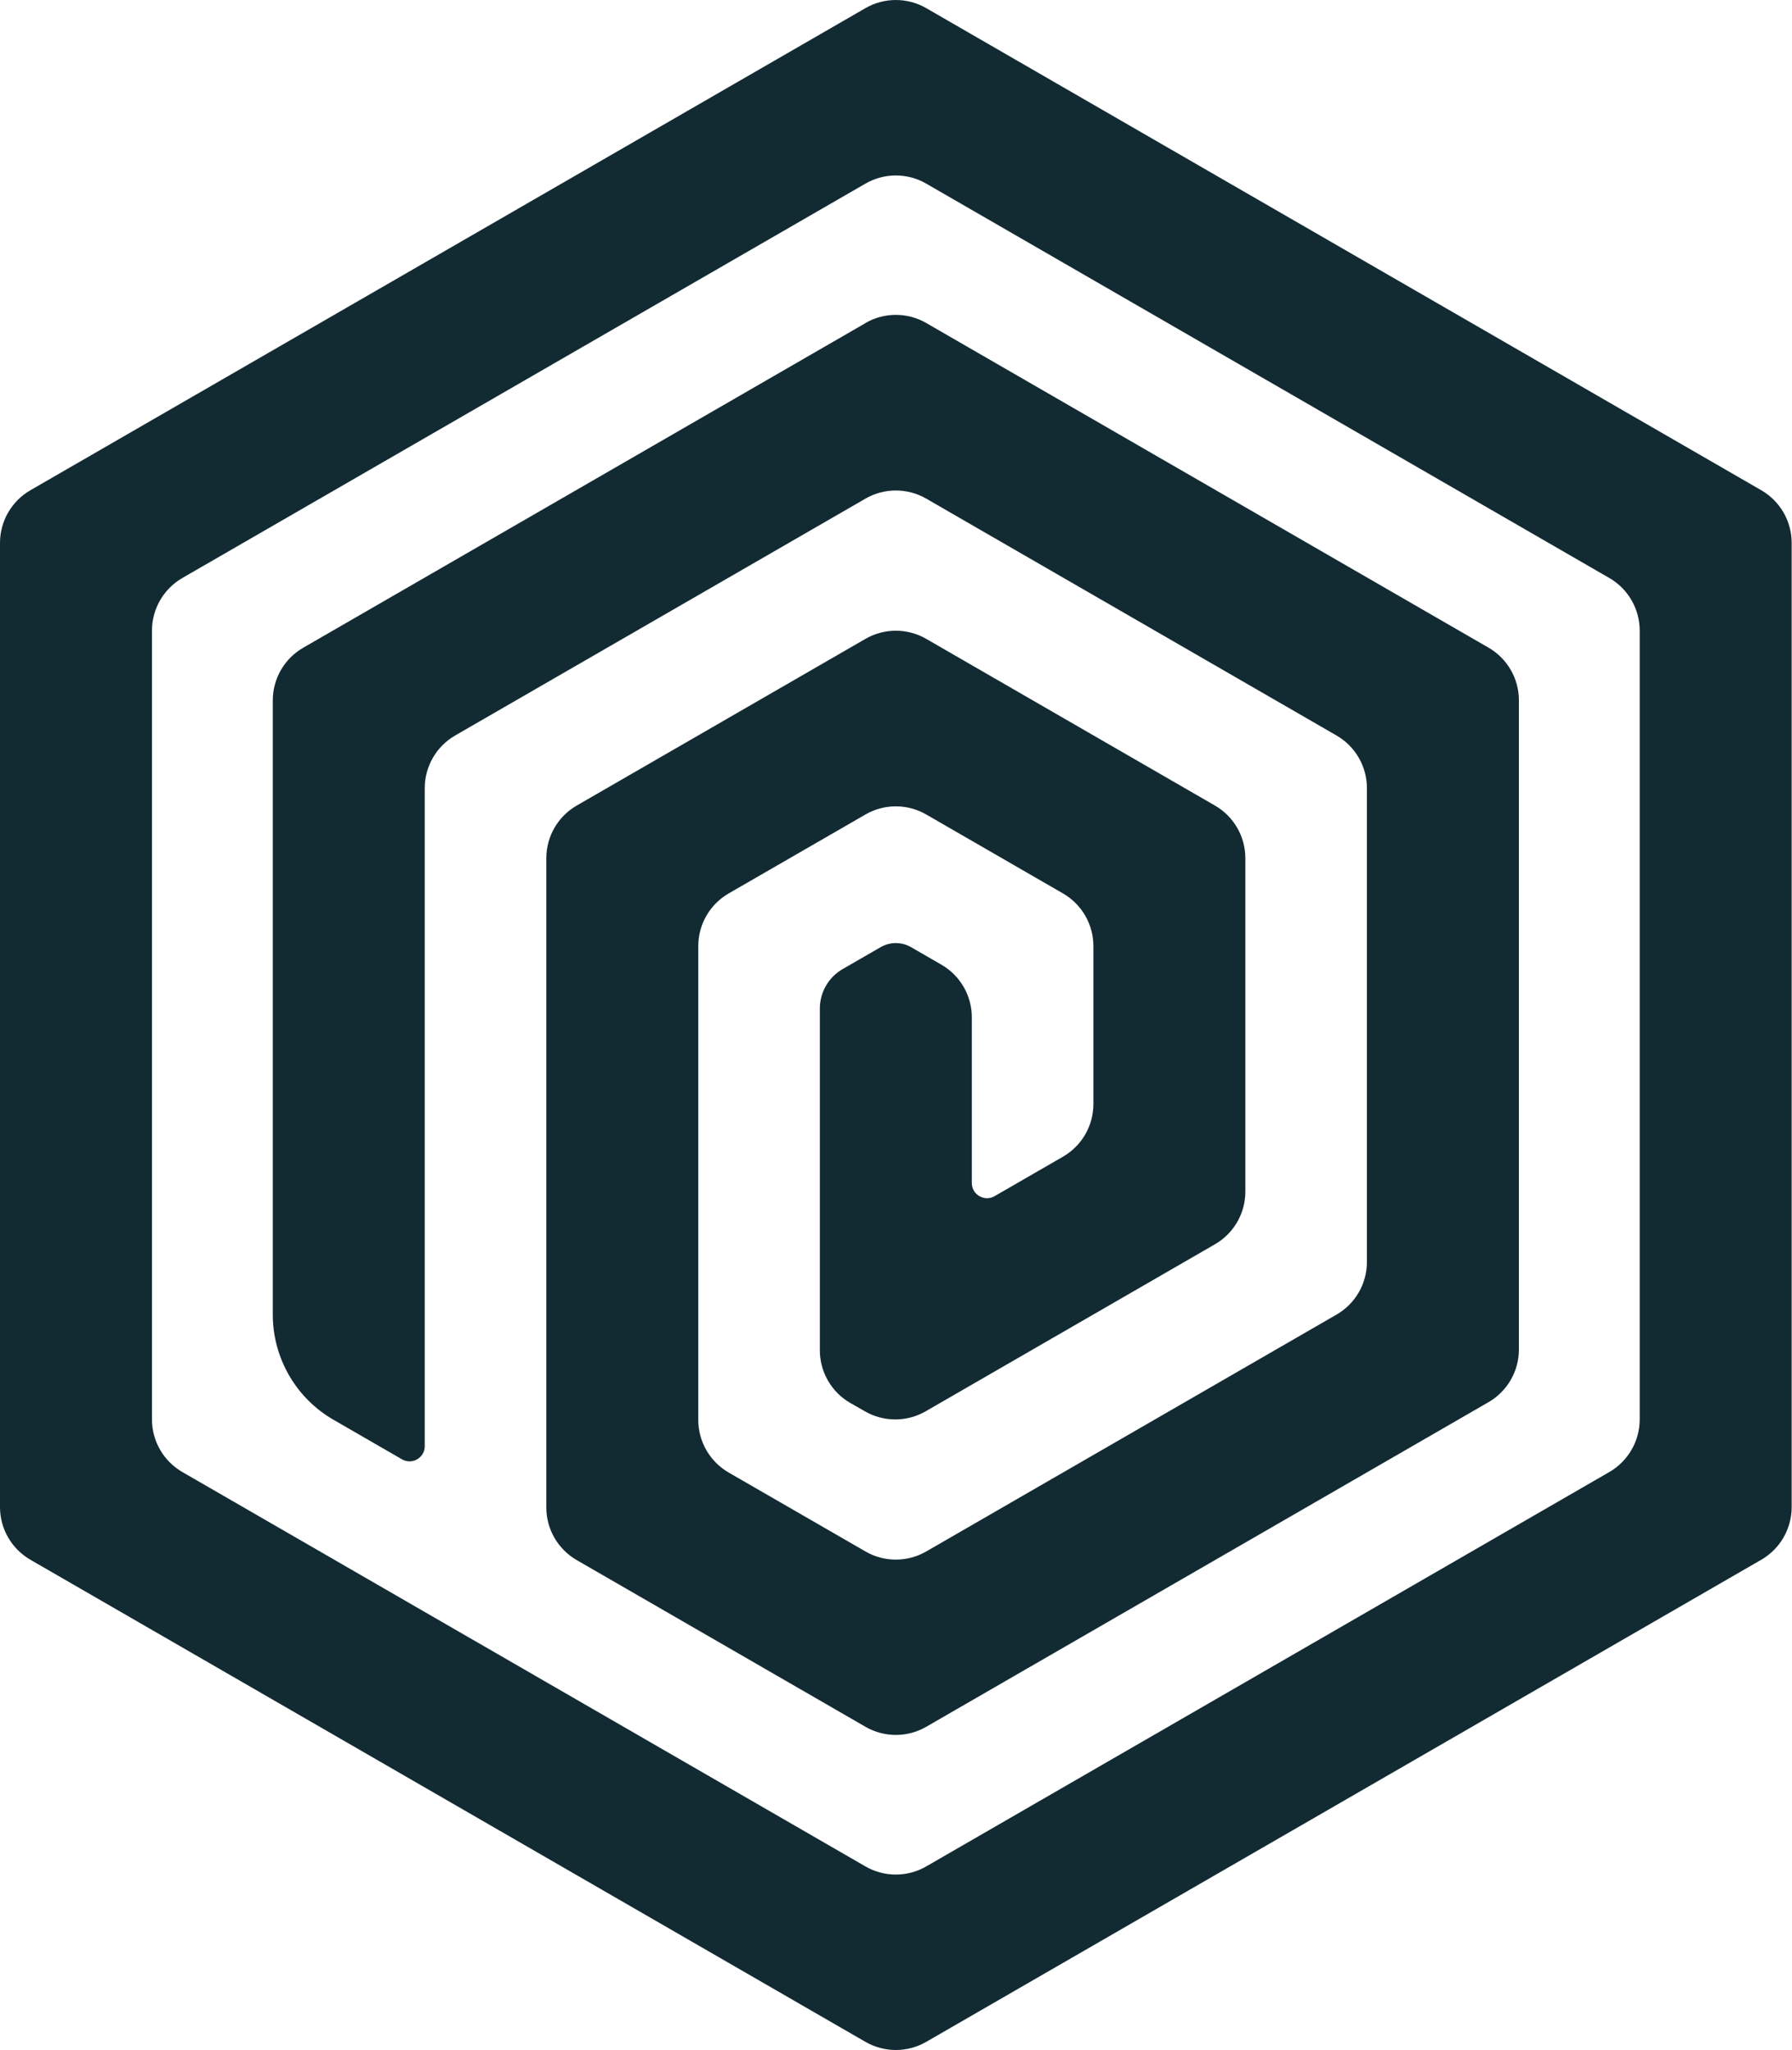 <svg width="125" height="143" viewBox="0 0 125 143" fill="none" xmlns="http://www.w3.org/2000/svg">
<path d="M60.368 142.432L2.12 108.802C0.808 108.044 0 106.645 0 105.129V37.871C0 36.355 0.808 34.956 2.12 34.198L60.368 0.568C61.68 -0.189 63.297 -0.189 64.609 0.568L122.857 34.198C124.169 34.956 124.977 36.355 124.977 37.871V105.129C124.977 106.645 124.169 108.044 122.857 108.802L64.609 142.432C63.297 143.189 61.68 143.189 60.368 142.432ZM12.72 102.683L60.368 130.194C61.68 130.951 63.297 130.951 64.609 130.194L112.257 102.683C113.568 101.925 114.377 100.526 114.377 99.01V43.992C114.377 42.477 113.568 41.077 112.257 40.319L64.609 12.809C63.297 12.051 61.68 12.051 60.368 12.809L12.72 40.319C11.409 41.077 10.6 42.477 10.6 43.992V99.01C10.6 100.526 11.409 101.925 12.72 102.683Z" fill="#122B33"/>
<path d="M60.369 22.54L21.148 45.185C19.836 45.943 19.028 47.342 19.028 48.858V91.699C19.028 94.728 20.644 97.529 23.268 99.042L28.038 101.795C28.745 102.203 29.628 101.695 29.628 100.878V54.979C29.628 53.464 30.436 52.064 31.748 51.306L60.369 34.783C61.68 34.025 63.297 34.025 64.609 34.783L93.229 51.306C94.541 52.064 95.349 53.464 95.349 54.979V88.028C95.349 89.544 94.541 90.943 93.229 91.701L64.609 108.224C63.297 108.982 61.68 108.982 60.369 108.224L50.828 102.718C49.517 101.96 48.708 100.56 48.708 99.045V65.996C48.708 64.48 49.517 63.081 50.828 62.323L60.369 56.816C61.68 56.058 63.297 56.058 64.609 56.816L74.149 62.323C75.461 63.081 76.269 64.48 76.269 65.996V77.012C76.269 78.528 75.461 79.927 74.149 80.685L69.379 83.438C68.671 83.847 67.789 83.338 67.789 82.522V75.745V70.967C67.789 69.451 66.981 68.052 65.669 67.294L63.549 66.07C62.891 65.691 62.086 65.691 61.429 66.07L58.779 67.599C57.795 68.166 57.188 69.218 57.188 70.352V71.5V94.192C57.188 95.713 58.005 97.118 59.324 97.873L60.347 98.456C61.657 99.204 63.265 99.201 64.572 98.446L84.749 86.796C86.061 86.038 86.869 84.639 86.869 83.123V59.866C86.869 58.35 86.061 56.951 84.749 56.193L64.609 44.565C63.297 43.807 61.68 43.807 60.369 44.565L40.228 56.193C38.916 56.951 38.108 58.35 38.108 59.866V105.153C38.108 106.669 38.916 108.068 40.228 108.826L60.369 120.454C61.68 121.212 63.297 121.212 64.609 120.454L103.83 97.81C105.141 97.052 105.95 95.653 105.95 94.137V48.85C105.95 47.334 105.141 45.935 103.83 45.177L64.609 22.532C63.297 21.774 61.68 21.774 60.369 22.532V22.54Z" fill="#122B33"/>
</svg>
